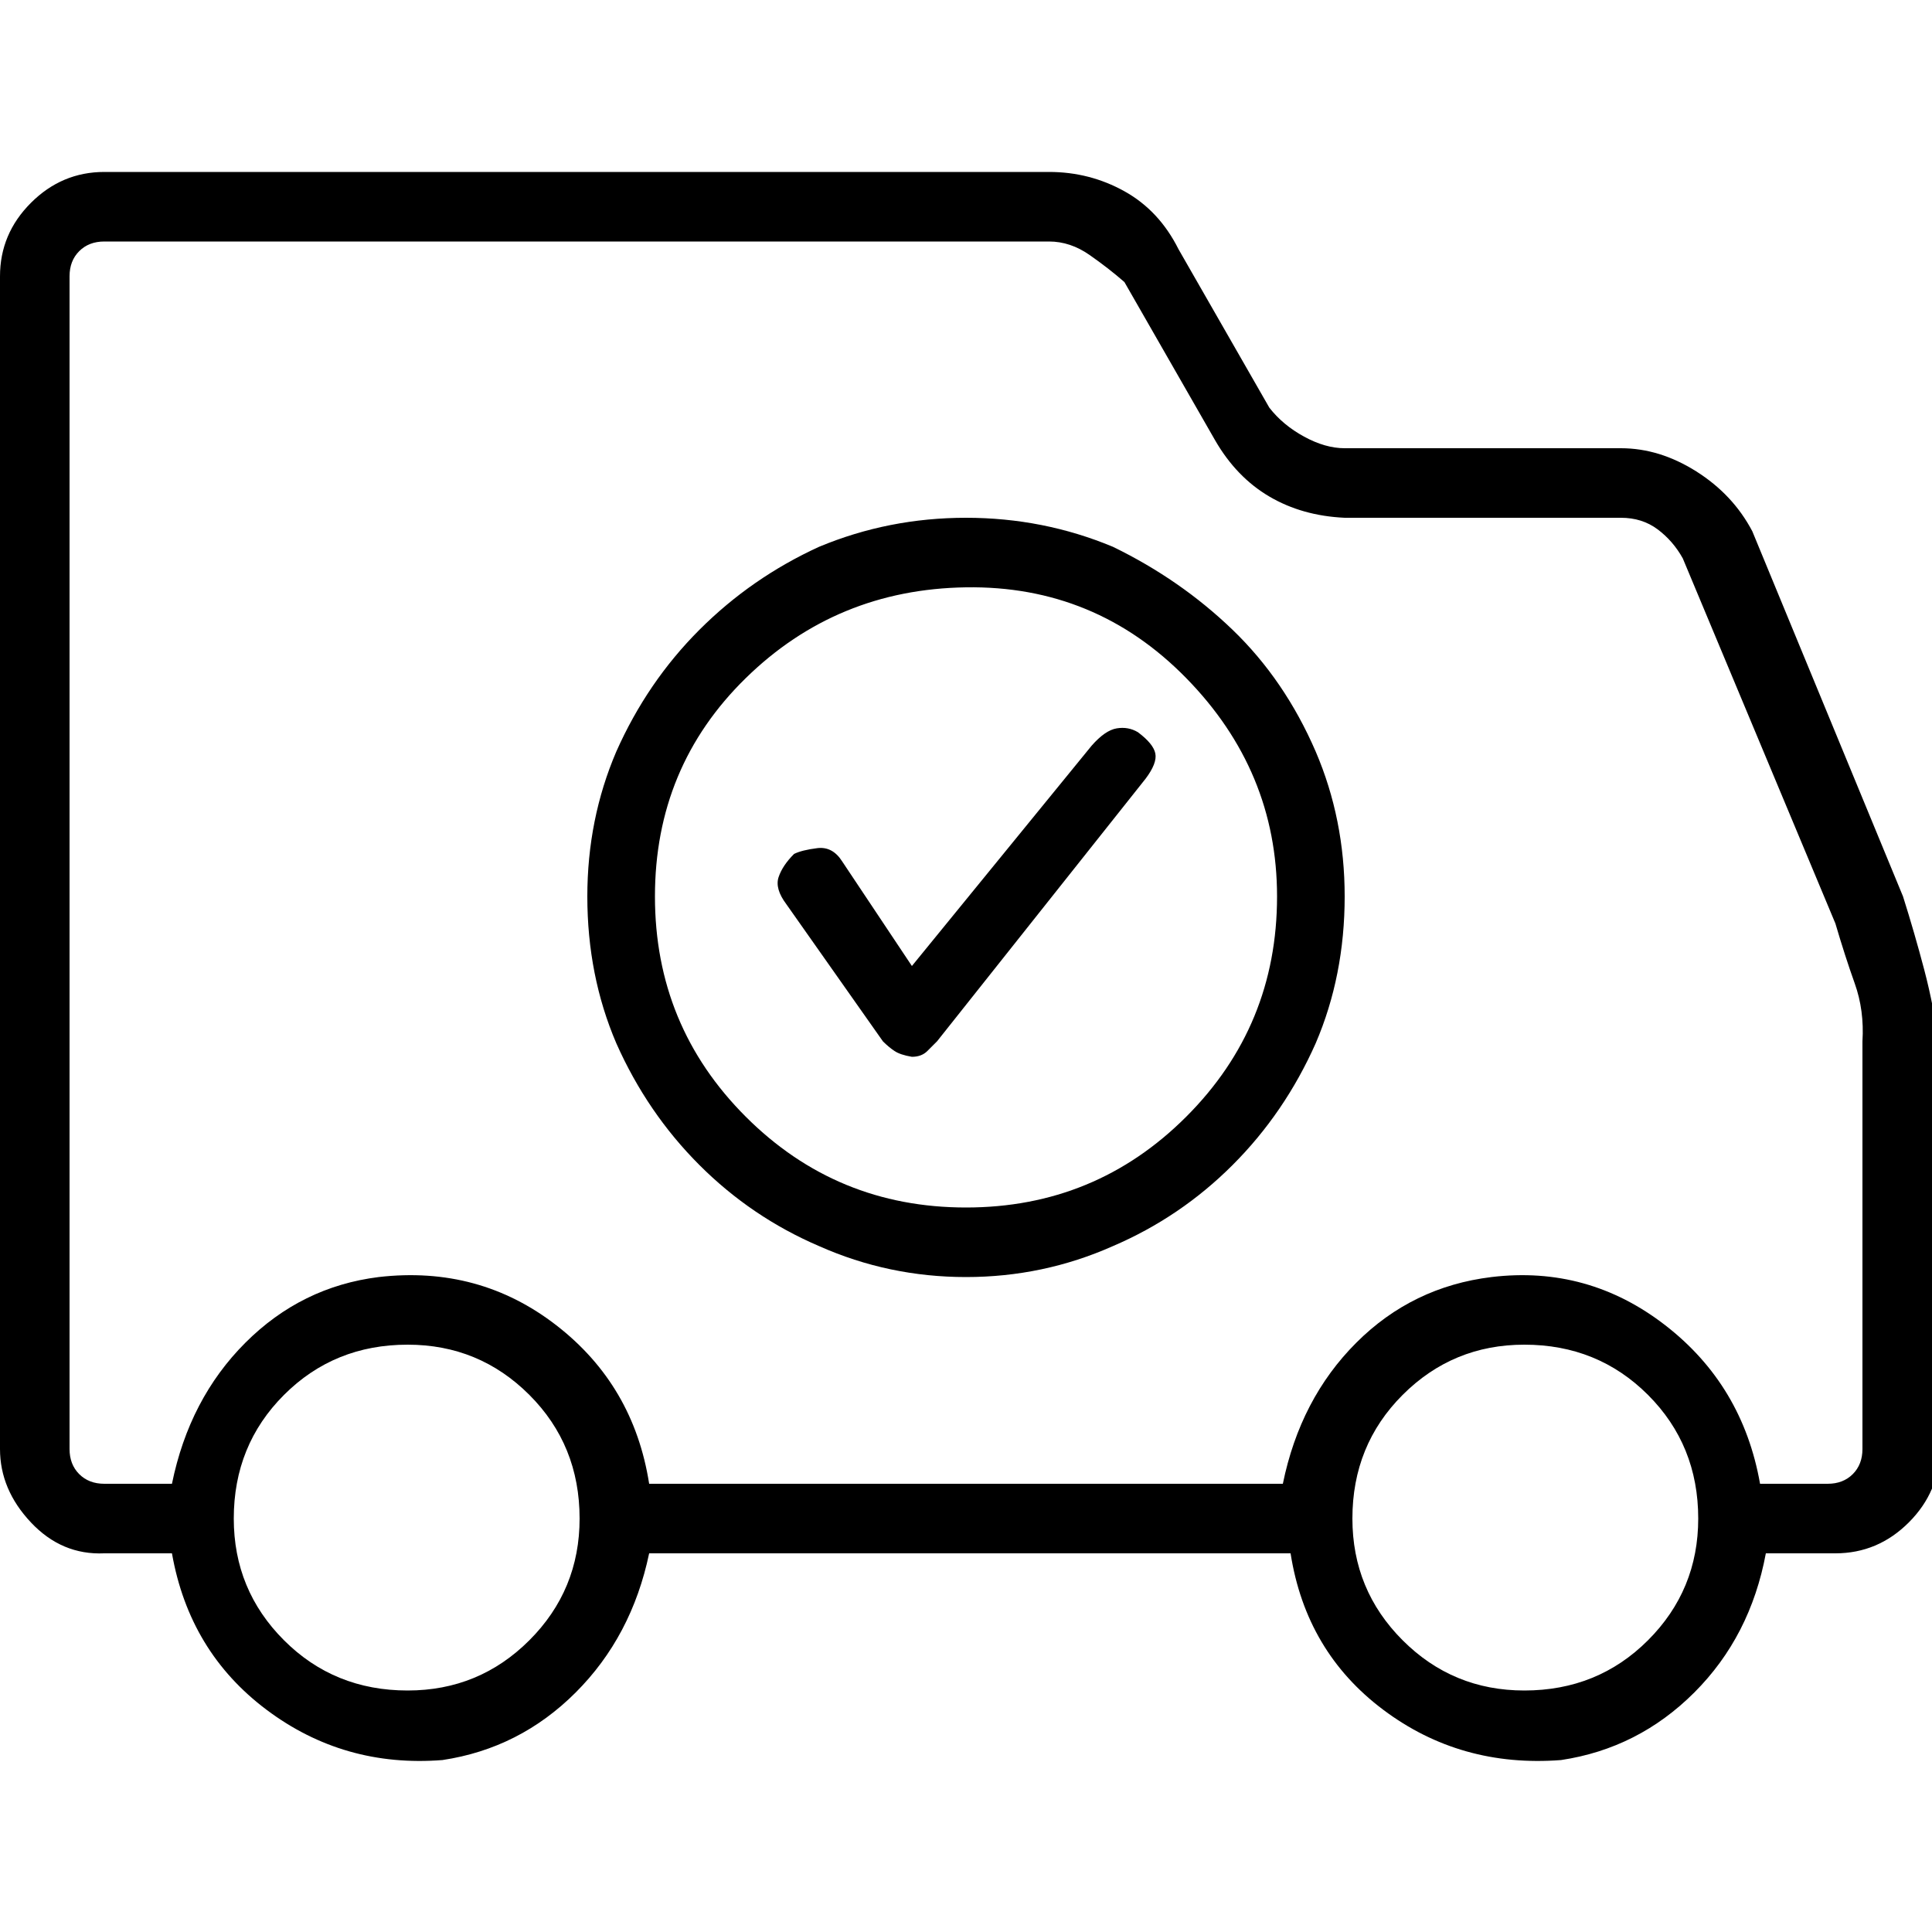 <svg version="1.1" xmlns="http://www.w3.org/2000/svg" width="32" height="32" viewBox="0 0 32 32"><title>uniE90D</title><path d="M18.080 12.352v0l-2.976 3.648-1.152-1.728q-0.16-0.256-0.416-0.224t-0.384 0.096q-0.192 0.192-0.256 0.384t0.128 0.448l1.6 2.272q0.096 0.096 0.192 0.16t0.288 0.096q0.16 0 0.256-0.096t0.16-0.16l3.456-4.352q0.192-0.256 0.16-0.416t-0.288-0.352q-0.16-0.096-0.352-0.064t-0.416 0.288v0zM16 8.576q-1.28 0-2.432 0.48-1.12 0.512-1.984 1.376t-1.376 2.016q-0.48 1.12-0.48 2.4 0 1.312 0.48 2.432 0.512 1.152 1.376 2.016t1.984 1.344q1.152 0.512 2.432 0.512t2.432-0.512q1.12-0.48 1.984-1.344t1.376-2.016q0.48-1.12 0.48-2.432 0-1.28-0.48-2.4-0.512-1.184-1.376-2.016t-1.984-1.376q-1.152-0.48-2.432-0.48v0zM16 20q-2.144 0-3.648-1.504t-1.504-3.648 1.504-3.616 3.648-1.504 3.648 1.504 1.504 3.616q0 2.144-1.504 3.648t-3.648 1.504zM31.52 14.848l-2.496-6.048q-0.32-0.608-0.928-0.992t-1.248-0.384h-4.576q-0.32 0-0.672-0.192t-0.576-0.48l-1.504-2.624q-0.32-0.64-0.896-0.96t-1.248-0.32h-15.648q-0.704 0-1.216 0.512t-0.512 1.216v19.424q0 0.672 0.512 1.216t1.216 0.512h1.12q0.288 1.632 1.568 2.592t2.912 0.832q1.28-0.192 2.208-1.12t1.216-2.304h10.624q0.256 1.632 1.536 2.592t2.944 0.832q1.28-0.192 2.208-1.12t1.184-2.304h1.152q0.704 0 1.216-0.512t0.512-1.216v-6.624q-0.096-0.704-0.256-1.312t-0.352-1.216v0zM6.752 28q-1.216 0-2.048-0.832t-0.832-2.016q0-1.216 0.832-2.048t2.048-0.832q1.184 0 2.016 0.832t0.832 2.048q0 1.184-0.832 2.016t-2.016 0.832zM25.248 28q-1.184 0-2.016-0.832t-0.832-2.016q0-1.216 0.832-2.048t2.016-0.832q1.216 0 2.048 0.832t0.832 2.048q0 1.184-0.832 2.016t-2.048 0.832zM30.848 24q0 0.256-0.16 0.416t-0.416 0.16h-1.12q-0.288-1.632-1.568-2.624t-2.88-0.8q-1.312 0.16-2.24 1.088t-1.216 2.336h-10.496q-0.256-1.632-1.536-2.624t-2.944-0.8q-1.28 0.16-2.208 1.088t-1.216 2.336h-1.12q-0.256 0-0.416-0.16t-0.16-0.416v-19.424q0-0.256 0.16-0.416t0.416-0.16h15.648q0.352 0 0.672 0.224t0.576 0.448l1.504 2.624q0.352 0.608 0.896 0.928t1.248 0.352h4.576q0.352 0 0.608 0.192t0.416 0.48l2.528 6.048q0.16 0.544 0.32 0.992t0.128 0.96v6.752z"></path></svg>